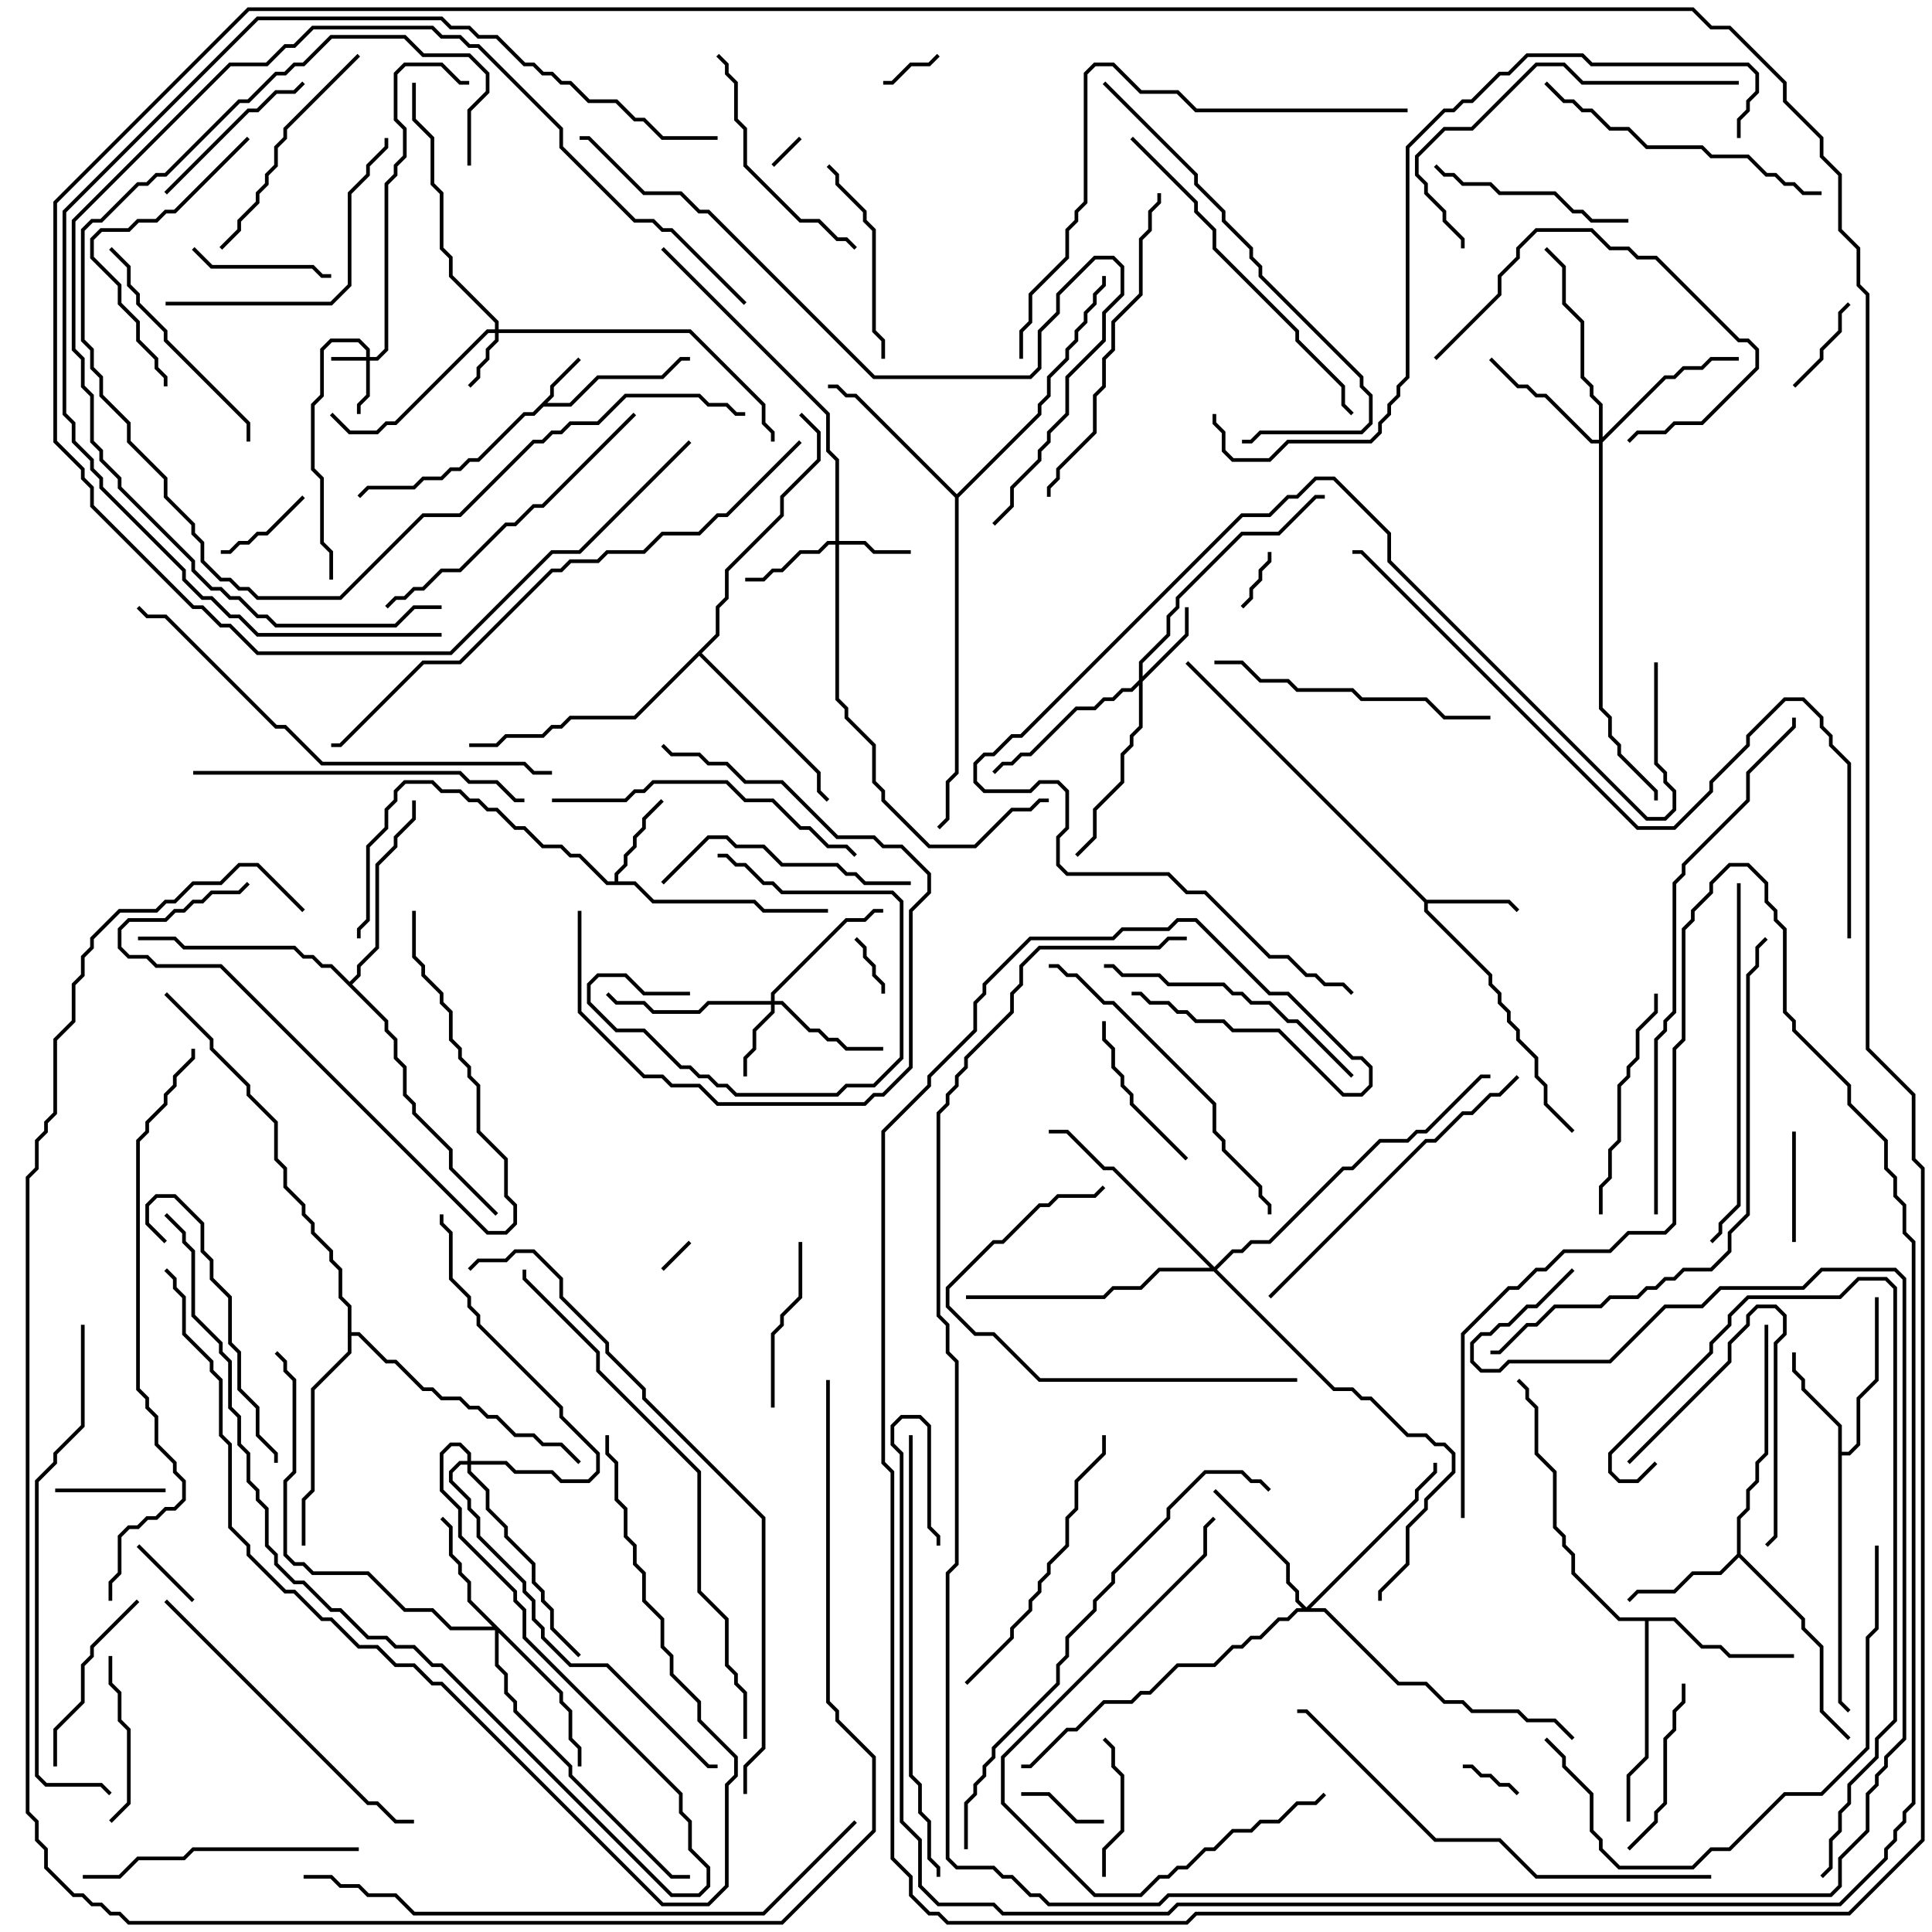 <svg version="1.1" width="105" height="105" xmlns="http://www.w3.org/2000/svg"><path d="M29.9,21.459L29.9,20.959L31.429,19.429L31.571,19.571L30.1,21.041L30.1,21.541L29.741,21.9L30.959,21.9L32.459,20.4L35.959,20.4L36.959,19.4L37.5,19.4L37.5,19.6L37.041,19.6L36.041,20.6L32.541,20.6L31.041,22.1L29.541,22.1L29.041,22.6L28.541,22.6L26.041,25.1L25.541,25.1L25.041,25.6L24.541,25.6L24.041,26.1L23.041,26.1L22.541,26.6L20.041,26.6L19.571,27.071L19.429,26.929L19.959,26.4L22.459,26.4L22.959,25.9L23.959,25.9L24.459,25.4L24.959,25.4L25.459,24.9L25.959,24.9L28.459,22.4L28.959,22.4z" stroke="none"/><path d="M77.541,48.9L82.041,48.9L82.571,49.429L82.429,49.571L81.959,49.1L77.6,49.1L77.6,49.459L81.1,52.959L81.1,53.459L81.6,53.959L81.6,54.459L82.1,54.959L82.1,55.459L82.6,55.959L82.6,56.459L83.6,57.459L83.6,58.459L84.1,58.959L84.1,59.959L85.571,61.429L85.429,61.571L83.9,60.041L83.9,59.041L83.4,58.541L83.4,57.541L82.4,56.541L82.4,56.041L81.9,55.541L81.9,55.041L81.4,54.541L81.4,54.041L80.9,53.541L80.9,53.041L77.4,49.541L77.4,49.041L64.429,36.071L64.571,35.929z" stroke="none"/><path d="M33.4,47.9L33.4,47.459L33.9,46.959L33.9,46.459L34.4,45.959L34.4,45.459L34.9,44.959L34.9,44.459L35.929,43.429L36.071,43.571L35.1,44.541L35.1,45.041L34.6,45.541L34.6,46.041L34.1,46.541L34.1,47.041L33.6,47.541L33.6,47.9L34.541,47.9L35.541,48.9L41.041,48.9L41.541,49.4L45,49.4L45,49.6L41.459,49.6L40.959,49.1L35.459,49.1L34.459,48.1L32.959,48.1L31.459,46.6L30.959,46.6L30.459,46.1L29.459,46.1L28.459,45.1L27.959,45.1L26.959,44.1L26.459,44.1L25.959,43.6L25.459,43.6L24.959,43.1L23.959,43.1L23.459,42.6L22.041,42.6L21.6,43.041L21.6,43.541L21.1,44.041L21.1,45.041L20.1,46.041L20.1,50.041L19.6,50.541L19.6,51L19.4,51L19.4,50.459L19.9,49.959L19.9,45.959L20.9,44.959L20.9,43.959L21.4,43.459L21.4,42.959L21.959,42.4L23.541,42.4L24.041,42.9L25.041,42.9L25.541,43.4L26.041,43.4L26.541,43.9L27.041,43.9L28.041,44.9L28.541,44.9L29.541,45.9L30.541,45.9L31.041,46.4L31.541,46.4L33.041,47.9z" stroke="none"/><path d="M99.9,77.541L97.9,75.541L97.9,75.041L97.4,74.541L97.4,73.5L97.6,73.5L97.6,74.459L98.1,74.959L98.1,75.459L100.1,77.459L100.1,78.9L100.459,78.9L100.9,78.459L100.9,75.959L101.9,74.959L101.9,70.5L102.1,70.5L102.1,75.041L101.1,76.041L101.1,78.541L100.541,79.1L100.1,79.1L100.1,92.459L100.571,92.929L100.429,93.071L99.9,92.541z" stroke="none"/><path d="M94.4,84.459L94.4,82.459L94.9,81.959L94.9,80.959L95.4,80.459L95.4,79.459L95.9,78.959L95.9,72L96.1,72L96.1,79.041L95.6,79.541L95.6,80.541L95.1,81.041L95.1,82.041L94.6,82.541L94.6,84.459L98.1,87.959L98.1,88.459L99.1,89.459L99.1,92.959L100.571,94.429L100.429,94.571L98.9,93.041L98.9,89.541L97.9,88.541L97.9,88.041L94.5,84.641L93.541,85.6L92.041,85.6L91.041,86.6L89.041,86.6L88.571,87.071L88.429,86.929L88.959,86.4L90.959,86.4L91.959,85.4L93.459,85.4z" stroke="none"/><path d="M91.041,87.9L92.541,89.4L93.541,89.4L94.041,89.9L97.5,89.9L97.5,90.1L93.959,90.1L93.459,89.6L92.459,89.6L90.959,88.1L89.6,88.1L89.6,95.541L88.6,96.541L88.6,99L88.4,99L88.4,96.459L89.4,95.459L89.4,88.1L87.959,88.1L85.4,85.541L85.4,84.541L84.9,84.041L84.9,83.541L84.4,83.041L84.4,80.041L83.4,79.041L83.4,76.541L82.9,76.041L82.9,75.541L82.429,75.071L82.571,74.929L83.1,75.459L83.1,75.959L83.6,76.459L83.6,78.959L84.6,79.959L84.6,82.959L85.1,83.459L85.1,83.959L85.6,84.459L85.6,85.459L88.041,87.9z" stroke="none"/><path d="M52,26.859L56.4,22.459L56.4,21.959L56.9,21.459L56.9,20.459L57.9,19.459L57.9,18.959L58.4,18.459L58.4,17.959L58.9,17.459L58.9,16.959L59.4,16.459L59.4,15.959L59.9,15.459L59.9,15L60.1,15L60.1,15.541L59.6,16.041L59.6,16.541L59.1,17.041L59.1,17.541L58.6,18.041L58.6,18.541L58.1,19.041L58.1,19.541L57.1,20.541L57.1,21.541L56.6,22.041L56.6,22.541L52.1,27.041L52.1,42.041L51.6,42.541L51.6,44.541L51.071,45.071L50.929,44.929L51.4,44.459L51.4,42.459L51.9,41.959L51.9,27.041L46.459,21.6L45.959,21.6L45.459,21.1L45,21.1L45,20.9L45.541,20.9L46.041,21.4L46.541,21.4z" stroke="none"/><path d="M19,53.359L19.4,52.959L19.4,52.459L20.4,51.459L20.4,46.959L21.4,45.959L21.4,45.459L22.4,44.459L22.4,43.5L22.6,43.5L22.6,44.541L21.6,45.541L21.6,46.041L20.6,47.041L20.6,51.541L19.6,52.541L19.6,53.041L19.141,53.5L21.1,55.459L21.1,55.959L21.6,56.459L21.6,57.459L22.1,57.959L22.1,59.459L22.6,59.959L22.6,60.459L24.6,62.459L24.6,63.459L27.071,65.929L26.929,66.071L24.4,63.541L24.4,62.541L22.4,60.541L22.4,60.041L21.9,59.541L21.9,58.041L21.4,57.541L21.4,56.541L20.9,56.041L20.9,55.541L17.959,52.6L17.459,52.6L16.959,52.1L16.459,52.1L15.959,51.6L9.959,51.6L9.459,51.1L7.5,51.1L7.5,50.9L9.541,50.9L10.041,51.4L16.041,51.4L16.541,51.9L17.041,51.9L17.541,52.4L18.041,52.4z" stroke="none"/><path d="M38.9,34.459L38.9,32.959L39.4,32.459L39.4,30.959L42.4,27.959L42.4,26.959L44.4,24.959L44.4,23.541L43.429,22.571L43.571,22.429L44.6,23.459L44.6,25.041L42.6,27.041L42.6,28.041L39.6,31.041L39.6,32.541L39.1,33.041L39.1,34.541L38.141,35.5L44.6,41.959L44.6,42.959L45.071,43.429L44.929,43.571L44.4,43.041L44.4,42.041L38,35.641L34.541,39.1L31.041,39.1L30.541,39.6L30.041,39.6L29.541,40.1L27.541,40.1L27.041,40.6L25.5,40.6L25.5,40.4L26.959,40.4L27.459,39.9L29.459,39.9L29.959,39.4L30.459,39.4L30.959,38.9L34.459,38.9z" stroke="none"/><path d="M18.9,71.041L18.4,70.541L18.4,69.041L17.9,68.541L17.9,68.041L16.9,67.041L16.9,66.541L16.4,66.041L16.4,65.541L15.4,64.541L15.4,63.541L14.9,63.041L14.9,61.041L13.4,59.541L13.4,59.041L11.4,57.041L11.4,56.541L8.929,54.071L9.071,53.929L11.6,56.459L11.6,56.959L13.6,58.959L13.6,59.459L15.1,60.959L15.1,62.959L15.6,63.459L15.6,64.459L16.6,65.459L16.6,65.959L17.1,66.459L17.1,66.959L18.1,67.959L18.1,68.459L18.6,68.959L18.6,70.459L19.1,70.959L19.1,72.4L19.541,72.4L21.041,73.9L21.541,73.9L23.041,75.4L23.541,75.4L24.041,75.9L25.041,75.9L25.541,76.4L26.041,76.4L26.541,76.9L27.041,76.9L28.041,77.9L29.041,77.9L29.541,78.4L30.541,78.4L31.571,79.429L31.429,79.571L30.459,78.6L29.459,78.6L28.959,78.1L27.959,78.1L26.959,77.1L26.459,77.1L25.959,76.6L25.459,76.6L24.959,76.1L23.959,76.1L23.459,75.6L22.959,75.6L21.459,74.1L20.959,74.1L19.459,72.6L19.1,72.6L19.1,73.541L17.1,75.541L17.1,81.041L16.6,81.541L16.6,84L16.4,84L16.4,81.459L16.9,80.959L16.9,75.459L18.9,73.459z" stroke="none"/><path d="M19.9,19.4L19.9,19.041L19.459,18.6L18.041,18.6L17.6,19.041L17.6,21.541L17.1,22.041L17.1,25.459L17.6,25.959L17.6,29.459L18.1,29.959L18.1,31.5L17.9,31.5L17.9,30.041L17.4,29.541L17.4,26.041L16.9,25.541L16.9,21.959L17.4,21.459L17.4,18.959L17.959,18.4L19.541,18.4L20.1,18.959L20.1,19.4L20.459,19.4L20.9,18.959L20.9,9.959L21.4,9.459L21.4,8.959L21.9,8.459L21.9,7.041L21.4,6.541L21.4,3.959L21.959,3.4L24.041,3.4L25.041,4.4L25.5,4.4L25.5,4.6L24.959,4.6L23.959,3.6L22.041,3.6L21.6,4.041L21.6,6.459L22.1,6.959L22.1,8.541L21.6,9.041L21.6,9.541L21.1,10.041L21.1,19.041L20.541,19.6L20.1,19.6L20.1,21.541L19.6,22.041L19.6,22.5L19.4,22.5L19.4,21.959L19.9,21.459L19.9,19.6L18,19.6L18,19.4z" stroke="none"/><path d="M26.9,17.9L26.9,17.541L24.4,15.041L24.4,14.041L23.9,13.541L23.9,10.541L23.4,10.041L23.4,7.541L22.4,6.541L22.4,4.5L22.6,4.5L22.6,6.459L23.6,7.459L23.6,9.959L24.1,10.459L24.1,13.459L24.6,13.959L24.6,14.959L27.1,17.459L27.1,17.9L37.541,17.9L41.6,21.959L41.6,22.959L42.1,23.459L42.1,24L41.9,24L41.9,23.541L41.4,23.041L41.4,22.041L37.459,18.1L27.1,18.1L27.1,18.541L26.6,19.041L26.6,19.541L26.1,20.041L26.1,20.541L25.571,21.071L25.429,20.929L25.9,20.459L25.9,19.959L26.4,19.459L26.4,18.959L26.9,18.459L26.9,18.1L26.541,18.1L21.541,23.1L21.041,23.1L20.541,23.6L18.959,23.6L17.929,22.571L18.071,22.429L19.041,23.4L20.459,23.4L20.959,22.9L21.459,22.9L26.459,17.9z" stroke="none"/><path d="M45.4,29.4L45.4,25.041L44.9,24.541L44.9,22.541L35.929,13.571L36.071,13.429L45.1,22.459L45.1,24.459L45.6,24.959L45.6,29.4L47.041,29.4L47.541,29.9L49.5,29.9L49.5,30.1L47.459,30.1L46.959,29.6L45.6,29.6L45.6,37.959L46.1,38.459L46.1,38.959L47.6,40.459L47.6,42.459L48.1,42.959L48.1,43.459L50.541,45.9L52.959,45.9L54.959,43.9L55.959,43.9L56.459,43.4L57,43.4L57,43.6L56.541,43.6L56.041,44.1L55.041,44.1L53.041,46.1L50.459,46.1L47.9,43.541L47.9,43.041L47.4,42.541L47.4,40.541L45.9,39.041L45.9,38.541L45.4,38.041L45.4,29.6L45.041,29.6L44.541,30.1L43.541,30.1L42.541,31.1L42.041,31.1L41.541,31.6L40.5,31.6L40.5,31.4L41.459,31.4L41.959,30.9L42.459,30.9L43.459,29.9L44.459,29.9L44.959,29.4z" stroke="none"/><path d="M41.9,54.4L41.9,53.959L45.959,49.9L46.959,49.9L47.459,49.4L48,49.4L48,49.6L47.541,49.6L47.041,50.1L46.041,50.1L42.1,54.041L42.1,54.4L42.541,54.4L44.041,55.9L44.541,55.9L45.041,56.4L45.541,56.4L46.041,56.9L48,56.9L48,57.1L45.959,57.1L45.459,56.6L44.959,56.6L44.459,56.1L43.959,56.1L42.459,54.6L42.1,54.6L42.1,55.041L41.1,56.041L41.1,57.041L40.6,57.541L40.6,58.5L40.4,58.5L40.4,57.459L40.9,56.959L40.9,55.959L41.9,54.959L41.9,54.6L38.541,54.6L38.041,55.1L35.459,55.1L34.959,54.6L33.459,54.6L32.929,54.071L33.071,53.929L33.541,54.4L35.041,54.4L35.541,54.9L37.959,54.9L38.459,54.4z" stroke="none"/><path d="M61.9,36.959L61.9,35.959L63.4,34.459L63.4,33.459L63.9,32.959L63.9,32.459L67.459,28.9L69.459,28.9L71.459,26.9L72,26.9L72,27.1L71.541,27.1L69.541,29.1L67.541,29.1L64.1,32.541L64.1,33.041L63.6,33.541L63.6,34.541L62.1,36.041L62.1,36.759L64.4,34.459L64.4,33L64.6,33L64.6,34.541L62.1,37.041L62.1,39.541L61.6,40.041L61.6,40.541L61.1,41.041L61.1,42.541L59.6,44.041L59.6,45.541L58.571,46.571L58.429,46.429L59.4,45.459L59.4,43.959L60.9,42.459L60.9,40.959L61.4,40.459L61.4,39.959L61.9,39.459L61.9,37.241L61.541,37.6L61.041,37.6L60.541,38.1L60.041,38.1L59.541,38.6L58.541,38.6L56.041,41.1L55.541,41.1L55.041,41.6L54.541,41.6L54.071,42.071L53.929,41.929L54.459,41.4L54.959,41.4L55.459,40.9L55.959,40.9L58.459,38.4L59.459,38.4L59.959,37.9L60.459,37.9L60.959,37.4L61.459,37.4z" stroke="none"/><path d="M30.6,91.959L30.6,92.459L31.1,92.959L31.1,94.459L31.6,94.959L31.6,96L31.4,96L31.4,95.041L30.9,94.541L30.9,93.041L30.4,92.541L30.4,92.041L27.1,88.741L27.1,90.459L27.6,90.959L27.6,91.959L28.1,92.459L28.1,92.959L31.1,95.959L31.1,96.459L36.541,101.9L37.5,101.9L37.5,102.1L36.459,102.1L30.9,96.541L30.9,96.041L27.9,93.041L27.9,92.541L27.4,92.041L27.4,91.041L26.9,90.541L26.9,88.6L24.459,88.6L23.459,87.6L21.959,87.6L19.959,85.6L16.959,85.6L16.459,85.1L15.959,85.1L15.4,84.541L15.4,80.459L15.9,79.959L15.9,75.041L15.4,74.541L15.4,74.041L14.929,73.571L15.071,73.429L15.6,73.959L15.6,74.459L16.1,74.959L16.1,80.041L15.6,80.541L15.6,84.459L16.041,84.9L16.541,84.9L17.041,85.4L20.041,85.4L22.041,87.4L23.541,87.4L24.541,88.4L26.759,88.4L25.4,87.041L25.4,86.041L24.9,85.541L24.9,85.041L24.4,84.541L24.4,83.041L23.929,82.571L24.071,82.429L24.6,82.959L24.6,84.459L25.1,84.959L25.1,85.459L25.6,85.959L25.6,86.959z" stroke="none"/><path d="M86.9,23.9L86.9,22.041L86.4,21.541L86.4,21.041L85.9,20.541L85.9,17.541L84.9,16.541L84.9,14.541L83.929,13.571L84.071,13.429L85.1,14.459L85.1,16.459L86.1,17.459L86.1,20.459L86.6,20.959L86.6,21.459L87.1,21.959L87.1,23.759L90.459,20.4L90.959,20.4L91.459,19.9L92.459,19.9L92.959,19.4L94.5,19.4L94.5,19.6L93.041,19.6L92.541,20.1L91.541,20.1L91.041,20.6L90.541,20.6L87.1,24.041L87.1,38.459L87.6,38.959L87.6,39.959L88.1,40.459L88.1,40.959L90.1,42.959L90.1,43.5L89.9,43.5L89.9,43.041L87.9,41.041L87.9,40.541L87.4,40.041L87.4,39.041L86.9,38.541L86.9,24.1L86.459,24.1L83.959,21.6L83.459,21.6L82.959,21.1L82.459,21.1L80.929,19.571L81.071,19.429L82.541,20.9L83.041,20.9L83.541,21.4L84.041,21.4L86.541,23.9z" stroke="none"/><path d="M71,87.359L76.9,81.459L76.9,80.959L77.9,79.959L77.9,79.5L78.1,79.5L78.1,80.041L77.1,81.041L77.1,81.541L71.241,87.4L72.041,87.4L76.041,91.4L77.541,91.4L78.541,92.4L79.541,92.4L80.041,92.9L82.541,92.9L83.041,93.4L84.541,93.4L85.571,94.429L85.429,94.571L84.459,93.6L82.959,93.6L82.459,93.1L79.959,93.1L79.459,92.6L78.459,92.6L77.459,91.6L75.959,91.6L71.959,87.6L70.541,87.6L70.041,88.1L69.541,88.1L68.541,89.1L68.041,89.1L67.541,89.6L67.041,89.6L66.041,90.6L64.041,90.6L62.541,92.1L62.041,92.1L61.541,92.6L60.041,92.6L58.541,94.1L58.041,94.1L56.041,96.1L55.5,96.1L55.5,95.9L55.959,95.9L57.959,93.9L58.459,93.9L59.959,92.4L61.459,92.4L61.959,91.9L62.459,91.9L63.959,90.4L65.959,90.4L66.959,89.4L67.459,89.4L67.959,88.9L68.459,88.9L69.459,87.9L69.959,87.9L70.459,87.4L70.759,87.4L70.4,87.041L70.4,86.541L69.9,86.041L69.9,85.041L65.929,81.071L66.071,80.929L70.1,84.959L70.1,85.959L70.6,86.459L70.6,86.959z" stroke="none"/><path d="M66,68.859L66.959,67.9L67.459,67.9L67.959,67.4L68.959,67.4L72.959,63.4L73.459,63.4L74.959,61.9L76.459,61.9L76.959,61.4L77.459,61.4L80.459,58.4L81,58.4L81,58.6L80.541,58.6L77.541,61.6L77.041,61.6L76.541,62.1L75.041,62.1L73.541,63.6L73.041,63.6L69.041,67.6L68.041,67.6L67.541,68.1L67.041,68.1L66.141,69L72.541,75.4L73.541,75.4L74.041,75.9L74.541,75.9L76.541,77.9L77.541,77.9L78.041,78.4L78.541,78.4L79.1,78.959L79.1,80.041L77.6,81.541L77.6,82.041L76.6,83.041L76.6,85.041L75.1,86.541L75.1,87L74.9,87L74.9,86.459L76.4,84.959L76.4,82.959L77.4,81.959L77.4,81.459L78.9,79.959L78.9,79.041L78.459,78.6L77.959,78.6L77.459,78.1L76.459,78.1L74.459,76.1L73.959,76.1L73.459,75.6L72.459,75.6L65.959,69.1L63.041,69.1L62.041,70.1L60.541,70.1L60.041,70.6L52.5,70.6L52.5,70.4L59.959,70.4L60.459,69.9L61.959,69.9L62.959,68.9L65.759,68.9L60.459,63.6L59.959,63.6L57.959,61.6L57,61.6L57,61.4L58.041,61.4L60.041,63.4L60.541,63.4z" stroke="none"/><path d="M25.4,79.4L25.4,79.041L24.959,78.6L24.541,78.6L24.1,79.041L24.1,80.959L25.1,81.959L25.1,83.459L28.1,86.459L28.1,86.959L28.6,87.459L28.6,88.959L37.1,97.459L37.1,98.459L37.6,98.959L37.6,100.459L38.6,101.459L38.6,102.541L38.041,103.1L36.459,103.1L23.959,90.6L23.459,90.6L22.459,89.6L21.459,89.6L20.959,89.1L19.959,89.1L18.459,87.6L17.959,87.6L16.459,86.1L15.959,86.1L14.9,85.041L14.9,84.541L14.4,84.041L14.4,82.041L13.9,81.541L13.9,81.041L13.4,80.541L13.4,79.041L12.9,78.541L12.9,77.041L12.4,76.541L12.4,74.041L11.9,73.541L11.9,73.041L10.4,71.541L10.4,68.041L9.9,67.541L9.9,67.041L8.929,66.071L9.071,65.929L10.1,66.959L10.1,67.459L10.6,67.959L10.6,71.459L12.1,72.959L12.1,73.459L12.6,73.959L12.6,76.459L13.1,76.959L13.1,78.459L13.6,78.959L13.6,80.459L14.1,80.959L14.1,81.459L14.6,81.959L14.6,83.959L15.1,84.459L15.1,84.959L16.041,85.9L16.541,85.9L18.041,87.4L18.541,87.4L20.041,88.9L21.041,88.9L21.541,89.4L22.541,89.4L23.541,90.4L24.041,90.4L36.541,102.9L37.959,102.9L38.4,102.459L38.4,101.541L37.4,100.541L37.4,99.041L36.9,98.541L36.9,97.541L28.4,89.041L28.4,87.541L27.9,87.041L27.9,86.541L24.9,83.541L24.9,82.041L23.9,81.041L23.9,78.959L24.459,78.4L25.041,78.4L25.6,78.959L25.6,79.4L27.541,79.4L28.041,79.9L30.041,79.9L30.541,80.4L31.959,80.4L32.4,79.959L32.4,79.041L30.4,77.041L30.4,76.541L25.9,72.041L25.9,71.541L25.4,71.041L25.4,70.541L24.4,69.541L24.4,67.041L23.9,66.541L23.9,66L24.1,66L24.1,66.459L24.6,66.959L24.6,69.459L25.6,70.459L25.6,70.959L26.1,71.459L26.1,71.959L30.6,76.459L30.6,76.959L32.6,78.959L32.6,80.041L32.041,80.6L30.459,80.6L29.959,80.1L27.959,80.1L27.459,79.6L25.6,79.6L25.6,79.959L26.6,80.959L26.6,81.959L27.6,82.959L27.6,83.459L29.1,84.959L29.1,85.959L29.6,86.459L29.6,86.959L30.1,87.459L30.1,88.459L31.571,89.929L31.429,90.071L29.9,88.541L29.9,87.541L29.4,87.041L29.4,86.541L28.9,86.041L28.9,85.041L27.4,83.541L27.4,83.041L26.4,82.041L26.4,81.041L25.4,80.041L25.4,79.6L25.041,79.6L24.6,80.041L24.6,80.459L25.6,81.459L25.6,81.959L26.1,82.459L26.1,83.459L28.6,85.959L28.6,86.459L29.1,86.959L29.1,87.959L29.6,88.459L29.6,88.959L31.041,90.4L33.041,90.4L38.541,95.9L39,95.9L39,96.1L38.459,96.1L32.959,90.6L30.959,90.6L29.4,89.041L29.4,88.541L28.9,88.041L28.9,87.041L28.4,86.541L28.4,86.041L25.9,83.541L25.9,82.541L25.4,82.041L25.4,81.541L24.4,80.541L24.4,79.959L24.959,79.4z" stroke="none"/><path d="M37.429,67.429L37.571,67.571L36.071,69.071L35.929,68.929z" stroke="none"/><path d="M42.071,9.071L41.929,8.929L43.429,7.429L43.571,7.571z" stroke="none"/><path d="M48.1,54L47.9,54L47.9,53.541L47.4,53.041L47.4,52.541L46.9,52.041L46.9,51.541L46.429,51.071L46.571,50.929L47.1,51.459L47.1,51.959L47.6,52.459L47.6,52.959L48.1,53.459z" stroke="none"/><path d="M50.929,2.929L51.071,3.071L50.541,3.6L49.541,3.6L48.541,4.6L48,4.6L48,4.4L48.459,4.4L49.459,3.4L50.459,3.4z" stroke="none"/><path d="M82.571,97.429L82.429,97.571L81.959,97.1L81.459,97.1L80.959,96.6L80.459,96.6L79.959,96.1L79.5,96.1L79.5,95.9L80.041,95.9L80.541,96.4L81.041,96.4L81.541,96.9L82.041,96.9z" stroke="none"/><path d="M68.9,30L69.1,30L69.1,30.541L68.6,31.041L68.6,31.541L68.1,32.041L68.1,32.541L67.571,33.071L67.429,32.929L67.9,32.459L67.9,31.959L68.4,31.459L68.4,30.959L68.9,30.459z" stroke="none"/><path d="M10.571,86.929L10.429,87.071L7.429,84.071L7.571,83.929z" stroke="none"/><path d="M60,98.9L60,99.1L58.459,99.1L56.959,97.6L55.5,97.6L55.5,97.4L57.041,97.4L58.541,98.9z" stroke="none"/><path d="M16.429,26.929L16.571,27.071L14.541,29.1L14.041,29.1L13.541,29.6L13.041,29.6L12.541,30.1L12,30.1L12,29.9L12.459,29.9L12.959,29.4L13.459,29.4L13.959,28.9L14.459,28.9z" stroke="none"/><path d="M97.571,21.071L97.429,20.929L98.9,19.459L98.9,18.959L99.9,17.959L99.9,16.959L100.429,16.429L100.571,16.571L100.1,17.041L100.1,18.041L99.1,19.041L99.1,19.541z" stroke="none"/><path d="M3,81.1L3,80.9L9,80.9L9,81.1z" stroke="none"/><path d="M97.4,61.5L97.6,61.5L97.6,67.5L97.4,67.5z" stroke="none"/><path d="M60.1,102L59.9,102L59.9,100.459L60.9,99.459L60.9,96.541L60.4,96.041L60.4,95.041L59.929,94.571L60.071,94.429L60.6,94.959L60.6,95.959L61.1,96.459L61.1,99.541L60.1,100.541z" stroke="none"/><path d="M37.5,53.9L37.5,54.1L34.959,54.1L33.959,53.1L32.541,53.1L32.1,53.541L32.1,54.459L33.541,55.9L35.041,55.9L37.041,57.9L37.541,57.9L38.041,58.4L38.541,58.4L39.041,58.9L39.541,58.9L40.041,59.4L45.459,59.4L45.959,58.9L47.459,58.9L48.9,57.459L48.9,49.041L48.459,48.6L42.459,48.6L41.959,48.1L41.459,48.1L40.459,47.1L39.959,47.1L39.459,46.6L39,46.6L39,46.4L39.541,46.4L40.041,46.9L40.541,46.9L41.541,47.9L42.041,47.9L42.541,48.4L48.541,48.4L49.1,48.959L49.1,57.541L47.541,59.1L46.041,59.1L45.541,59.6L39.959,59.6L39.459,59.1L38.959,59.1L38.459,58.6L37.959,58.6L37.459,58.1L36.959,58.1L34.959,56.1L33.459,56.1L31.9,54.541L31.9,53.459L32.459,52.9L34.041,52.9L35.041,53.9z" stroke="none"/><path d="M10.429,13.571L10.571,13.429L11.541,14.4L17.041,14.4L17.541,14.9L18,14.9L18,15.1L17.459,15.1L16.959,14.6L11.459,14.6z" stroke="none"/><path d="M64.571,62.929L64.429,63.071L61.4,60.041L61.4,59.541L60.9,59.041L60.9,58.541L60.4,58.041L60.4,57.041L59.9,56.541L59.9,55.5L60.1,55.5L60.1,56.459L60.6,56.959L60.6,57.959L61.1,58.459L61.1,58.959L61.6,59.459L61.6,59.959z" stroke="none"/><path d="M88.571,79.571L88.429,79.429L93.9,73.959L93.9,72.959L94.9,71.959L94.9,71.459L95.459,70.9L96.541,70.9L97.1,71.459L97.1,72.541L96.6,73.041L96.6,83.541L96.071,84.071L95.929,83.929L96.4,83.459L96.4,72.959L96.9,72.459L96.9,71.541L96.459,71.1L95.541,71.1L95.1,71.541L95.1,72.041L94.1,73.041L94.1,74.041z" stroke="none"/><path d="M5.9,90L6.1,90L6.1,91.459L6.6,91.959L6.6,93.459L7.1,93.959L7.1,98.041L6.071,99.071L5.929,98.929L6.9,97.959L6.9,94.041L6.4,93.541L6.4,92.041L5.9,91.541z" stroke="none"/><path d="M22.4,49.5L22.6,49.5L22.6,51.959L23.1,52.459L23.1,52.959L24.1,53.959L24.1,54.459L24.6,54.959L24.6,56.459L25.1,56.959L25.1,57.459L25.6,57.959L25.6,58.459L26.1,58.959L26.1,61.459L27.6,62.959L27.6,64.959L28.1,65.459L28.1,66.541L27.541,67.1L26.459,67.1L11.959,52.6L8.459,52.6L7.959,52.1L6.959,52.1L6.4,51.541L6.4,50.459L6.959,49.9L8.959,49.9L9.459,49.4L9.959,49.4L10.459,48.9L10.959,48.9L11.459,48.4L12.959,48.4L13.429,47.929L13.571,48.071L13.041,48.6L11.541,48.6L11.041,49.1L10.541,49.1L10.041,49.6L9.541,49.6L9.041,50.1L7.041,50.1L6.6,50.541L6.6,51.459L7.041,51.9L8.041,51.9L8.541,52.4L12.041,52.4L26.541,66.9L27.459,66.9L27.9,66.459L27.9,65.541L27.4,65.041L27.4,63.041L25.9,61.541L25.9,59.041L25.4,58.541L25.4,58.041L24.9,57.541L24.9,57.041L24.4,56.541L24.4,55.041L23.9,54.541L23.9,54.041L22.9,53.041L22.9,52.541L22.4,52.041z" stroke="none"/><path d="M43.4,67.5L43.6,67.5L43.6,70.541L42.6,71.541L42.6,72.041L42.1,72.541L42.1,76.5L41.9,76.5L41.9,72.459L42.4,71.959L42.4,71.459L43.4,70.459z" stroke="none"/><path d="M91.4,91.5L91.6,91.5L91.6,92.541L91.1,93.041L91.1,94.041L90.6,94.541L90.6,98.041L90.1,98.541L90.1,99.041L88.571,100.571L88.429,100.429L89.9,98.959L89.9,98.459L90.4,97.959L90.4,94.459L90.9,93.959L90.9,92.959L91.4,92.459z" stroke="none"/><path d="M9.071,10.571L8.929,10.429L13.459,5.9L13.959,5.9L14.959,4.9L15.959,4.9L16.429,4.429L16.571,4.571L16.041,5.1L15.041,5.1L14.041,6.1L13.541,6.1z" stroke="none"/><path d="M31.4,49.5L31.6,49.5L31.6,54.959L35.041,58.4L36.041,58.4L36.541,58.9L38.041,58.9L39.041,59.9L46.959,59.9L47.459,59.4L47.959,59.4L49.4,57.959L49.4,49.459L50.4,48.459L50.4,47.541L48.959,46.1L47.959,46.1L47.459,45.6L45.459,45.6L42.459,42.6L40.459,42.6L39.459,41.6L38.459,41.6L37.959,41.1L36.459,41.1L35.929,40.571L36.071,40.429L36.541,40.9L38.041,40.9L38.541,41.4L39.541,41.4L40.541,42.4L42.541,42.4L45.541,45.4L47.541,45.4L48.041,45.9L49.041,45.9L50.6,47.459L50.6,48.541L49.6,49.541L49.6,58.041L48.041,59.6L47.541,59.6L47.041,60.1L38.959,60.1L37.959,59.1L36.459,59.1L35.959,58.6L34.959,58.6L31.4,55.041z" stroke="none"/><path d="M3.1,96L2.9,96L2.9,93.959L4.4,92.459L4.4,90.459L4.9,89.959L4.9,89.459L7.429,86.929L7.571,87.071L5.1,89.541L5.1,90.041L4.6,90.541L4.6,92.541L3.1,94.041z" stroke="none"/><path d="M88.5,11.9L88.5,12.1L86.459,12.1L85.959,11.6L85.459,11.6L84.459,10.6L81.459,10.6L80.959,10.1L79.459,10.1L78.959,9.6L78.459,9.6L77.929,9.071L78.071,8.929L78.541,9.4L79.041,9.4L79.541,9.9L81.041,9.9L81.541,10.4L84.541,10.4L85.541,11.4L86.041,11.4L86.541,11.9z" stroke="none"/><path d="M44.929,9.071L45.071,8.929L45.6,9.459L45.6,9.959L47.1,11.459L47.1,11.959L47.6,12.459L47.6,17.959L48.1,18.459L48.1,19.5L47.9,19.5L47.9,18.541L47.4,18.041L47.4,12.541L46.9,12.041L46.9,11.541L45.4,10.041L45.4,9.541z" stroke="none"/><path d="M78.071,19.571L77.929,19.429L81.4,15.959L81.4,14.959L82.4,13.959L82.4,13.459L83.459,12.4L86.541,12.4L87.541,13.4L88.541,13.4L89.041,13.9L90.041,13.9L94.541,18.4L95.041,18.4L95.6,18.959L95.6,20.041L92.541,23.1L91.041,23.1L90.541,23.6L89.041,23.6L88.571,24.071L88.429,23.929L88.959,23.4L90.459,23.4L90.959,22.9L92.459,22.9L95.4,19.959L95.4,19.041L94.959,18.6L94.459,18.6L89.959,14.1L88.959,14.1L88.459,13.6L87.459,13.6L86.459,12.6L83.541,12.6L82.6,13.541L82.6,14.041L81.6,15.041L81.6,16.041z" stroke="none"/><path d="M87.1,66L86.9,66L86.9,64.459L87.4,63.959L87.4,62.459L87.9,61.959L87.9,58.959L88.4,58.459L88.4,57.959L88.9,57.459L88.9,55.959L89.9,54.959L89.9,54L90.1,54L90.1,55.041L89.1,56.041L89.1,57.541L88.6,58.041L88.6,58.541L88.1,59.041L88.1,62.041L87.6,62.541L87.6,64.041L87.1,64.541z" stroke="none"/><path d="M5.929,13.571L6.071,13.429L7.1,14.459L7.1,15.459L7.6,15.959L7.6,16.459L9.1,17.959L9.1,18.459L13.6,22.959L13.6,24L13.4,24L13.4,23.041L8.9,18.541L8.9,18.041L7.4,16.541L7.4,16.041L6.9,15.541L6.9,14.541z" stroke="none"/><path d="M19.429,2.929L19.571,3.071L15.6,7.041L15.6,7.541L15.1,8.041L15.1,9.041L14.6,9.541L14.6,10.041L14.1,10.541L14.1,11.041L13.1,12.041L13.1,12.541L12.071,13.571L11.929,13.429L12.9,12.459L12.9,11.959L13.9,10.959L13.9,10.459L14.4,9.959L14.4,9.459L14.9,8.959L14.9,7.959L15.4,7.459L15.4,6.959z" stroke="none"/><path d="M38.929,3.071L39.071,2.929L39.6,3.459L39.6,3.959L40.1,4.459L40.1,6.459L40.6,6.959L40.6,8.959L43.541,11.9L44.541,11.9L45.541,12.9L46.041,12.9L46.571,13.429L46.429,13.571L45.959,13.1L45.459,13.1L44.459,12.1L43.459,12.1L40.4,9.041L40.4,7.041L39.9,6.541L39.9,4.541L39.4,4.041L39.4,3.541z" stroke="none"/><path d="M9.071,67.429L8.929,67.571L7.9,66.541L7.9,65.459L8.459,64.9L9.541,64.9L11.1,66.459L11.1,67.959L11.6,68.459L11.6,69.459L12.6,70.459L12.6,72.959L13.1,73.459L13.1,75.459L14.1,76.459L14.1,77.959L15.1,78.959L15.1,79.5L14.9,79.5L14.9,79.041L13.9,78.041L13.9,76.541L12.9,75.541L12.9,73.541L12.4,73.041L12.4,70.541L11.4,69.541L11.4,68.541L10.9,68.041L10.9,66.541L9.459,65.1L8.541,65.1L8.1,65.541L8.1,66.459z" stroke="none"/><path d="M49.5,47.9L49.5,48.1L46.959,48.1L46.459,47.6L45.959,47.6L45.459,47.1L42.459,47.1L41.459,46.1L39.959,46.1L39.459,45.6L38.541,45.6L36.071,48.071L35.929,47.929L38.459,45.4L39.541,45.4L40.041,45.9L41.541,45.9L42.541,46.9L45.541,46.9L46.041,47.4L46.541,47.4L47.041,47.9z" stroke="none"/><path d="M9.1,21L8.9,21L8.9,20.541L8.4,20.041L8.4,19.541L7.4,18.541L7.4,17.541L6.4,16.541L6.4,15.541L4.9,14.041L4.9,12.959L5.459,12.4L6.959,12.4L7.459,11.9L8.459,11.9L8.959,11.4L9.459,11.4L13.429,7.429L13.571,7.571L9.541,11.6L9.041,11.6L8.541,12.1L7.541,12.1L7.041,12.6L5.541,12.6L5.1,13.041L5.1,13.959L6.6,15.459L6.6,16.459L7.6,17.459L7.6,18.459L8.6,19.459L8.6,19.959L9.1,20.459z" stroke="none"/><path d="M73.571,58.429L73.429,58.571L70.459,55.6L69.959,55.6L68.959,54.6L67.959,54.6L67.459,54.1L66.959,54.1L66.459,53.6L63.459,53.6L62.959,53.1L60.959,53.1L60.459,52.6L60,52.6L60,52.4L60.541,52.4L61.041,52.9L63.041,52.9L63.541,53.4L66.541,53.4L67.041,53.9L67.541,53.9L68.041,54.4L69.041,54.4L70.041,55.4L70.541,55.4z" stroke="none"/><path d="M70.5,74.9L70.5,75.1L56.459,75.1L53.959,72.6L52.959,72.6L51.4,71.041L51.4,69.959L53.959,67.4L54.459,67.4L56.459,65.4L56.959,65.4L57.459,64.9L59.459,64.9L59.929,64.429L60.071,64.571L59.541,65.1L57.541,65.1L57.041,65.6L56.541,65.6L54.541,67.6L54.041,67.6L51.6,70.041L51.6,70.959L53.041,72.4L54.041,72.4L56.541,74.9z" stroke="none"/><path d="M9,16.6L9,16.4L17.959,16.4L18.9,15.459L18.9,10.459L19.9,9.459L19.9,8.959L20.9,7.959L20.9,7.5L21.1,7.5L21.1,8.041L20.1,9.041L20.1,9.541L19.1,10.541L19.1,15.541L18.041,16.6z" stroke="none"/><path d="M4.5,102.1L4.5,101.9L6.459,101.9L7.459,100.9L9.959,100.9L10.459,100.4L19.5,100.4L19.5,100.6L10.541,100.6L10.041,101.1L7.541,101.1L6.541,102.1z" stroke="none"/><path d="M81,38.9L81,39.1L78.459,39.1L77.459,38.1L73.959,38.1L73.459,37.6L70.459,37.6L69.959,37.1L68.459,37.1L67.459,36.1L66,36.1L66,35.9L67.541,35.9L68.541,36.9L70.041,36.9L70.541,37.4L73.541,37.4L74.041,37.9L77.541,37.9L78.541,38.9z" stroke="none"/><path d="M52.571,91.571L52.429,91.429L54.9,88.959L54.9,88.459L55.9,87.459L55.9,86.959L56.4,86.459L56.4,85.959L56.9,85.459L56.9,84.959L57.9,83.959L57.9,82.459L58.4,81.959L58.4,80.459L59.9,78.959L59.9,78L60.1,78L60.1,79.041L58.6,80.541L58.6,82.041L58.1,82.541L58.1,84.041L57.1,85.041L57.1,85.541L56.6,86.041L56.6,86.541L56.1,87.041L56.1,87.541L55.1,88.541L55.1,89.041z" stroke="none"/><path d="M99,10.4L99,10.6L97.959,10.6L97.459,10.1L96.959,10.1L96.459,9.6L95.959,9.6L94.959,8.6L92.959,8.6L92.459,8.1L89.459,8.1L88.459,7.1L87.459,7.1L86.459,6.1L85.959,6.1L85.459,5.6L84.959,5.6L83.929,4.571L84.071,4.429L85.041,5.4L85.541,5.4L86.041,5.9L86.541,5.9L87.541,6.9L88.541,6.9L89.541,7.9L92.541,7.9L93.041,8.4L95.041,8.4L96.041,9.4L96.541,9.4L97.041,9.9L97.541,9.9L98.041,10.4z" stroke="none"/><path d="M71.929,97.429L72.071,97.571L71.541,98.1L70.541,98.1L69.541,99.1L68.541,99.1L68.041,99.6L67.041,99.6L66.041,100.6L65.541,100.6L64.541,101.6L64.041,101.6L63.541,102.1L63.041,102.1L62.041,103.1L59.459,103.1L54.4,98.041L54.4,95.459L65.4,84.459L65.4,82.959L65.929,82.429L66.071,82.571L65.6,83.041L65.6,84.541L54.6,95.541L54.6,97.959L59.541,102.9L61.959,102.9L62.959,101.9L63.459,101.9L63.959,101.4L64.459,101.4L65.459,100.4L65.959,100.4L66.959,99.4L67.959,99.4L68.459,98.9L69.459,98.9L70.459,97.9L71.459,97.9z" stroke="none"/><path d="M30,43.6L30,43.4L33.959,43.4L34.459,42.9L34.959,42.9L35.459,42.4L39.541,42.4L40.541,43.4L42.041,43.4L43.541,44.9L44.041,44.9L45.041,45.9L46.041,45.9L46.571,46.429L46.429,46.571L45.959,46.1L44.959,46.1L43.959,45.1L43.459,45.1L41.959,43.6L40.459,43.6L39.459,42.6L35.541,42.6L35.041,43.1L34.541,43.1L34.041,43.6z" stroke="none"/><path d="M34.429,22.429L34.571,22.571L29.541,27.6L29.041,27.6L28.041,28.6L27.541,28.6L25.041,31.1L24.041,31.1L23.041,32.1L22.541,32.1L22.041,32.6L21.541,32.6L21.071,33.071L20.929,32.929L21.459,32.4L21.959,32.4L22.459,31.9L22.959,31.9L23.959,30.9L24.959,30.9L27.459,28.4L27.959,28.4L28.959,27.4L29.459,27.4z" stroke="none"/><path d="M94.5,4.4L94.5,4.6L85.959,4.6L84.959,3.6L83.541,3.6L80.041,7.1L78.541,7.1L77.1,8.541L77.1,9.459L77.6,9.959L77.6,10.459L78.6,11.459L78.6,11.959L79.6,12.959L79.6,13.5L79.4,13.5L79.4,13.041L78.4,12.041L78.4,11.541L77.4,10.541L77.4,10.041L76.9,9.541L76.9,8.459L78.459,6.9L79.959,6.9L83.459,3.4L85.041,3.4L86.041,4.4z" stroke="none"/><path d="M62.9,10.5L63.1,10.5L63.1,11.041L62.6,11.541L62.6,12.541L62.1,13.041L62.1,16.041L60.6,17.541L60.6,19.041L60.1,19.541L60.1,21.041L59.6,21.541L59.6,23.541L57.6,25.541L57.6,26.041L57.1,26.541L57.1,27L56.9,27L56.9,26.459L57.4,25.959L57.4,25.459L59.4,23.459L59.4,21.459L59.9,20.959L59.9,19.459L60.4,18.959L60.4,17.459L61.9,15.959L61.9,12.959L62.4,12.459L62.4,11.459L62.9,10.959z" stroke="none"/><path d="M69.071,70.571L68.929,70.429L77.459,61.9L77.959,61.9L79.459,60.4L79.959,60.4L80.959,59.4L81.459,59.4L82.429,58.429L82.571,58.571L81.541,59.6L81.041,59.6L80.041,60.6L79.541,60.6L78.041,62.1L77.541,62.1z" stroke="none"/><path d="M8.929,87.071L9.071,86.929L20.041,97.9L20.541,97.9L21.541,98.9L22.5,98.9L22.5,99.1L21.459,99.1L20.459,98.1L19.959,98.1z" stroke="none"/><path d="M57,52.6L57,52.4L57.541,52.4L58.041,52.9L58.541,52.9L60.041,54.4L60.541,54.4L66.1,59.959L66.1,61.459L66.6,61.959L66.6,62.459L68.6,64.459L68.6,64.959L69.1,65.459L69.1,66L68.9,66L68.9,65.541L68.4,65.041L68.4,64.541L66.4,62.541L66.4,62.041L65.9,61.541L65.9,60.041L60.459,54.6L59.959,54.6L58.459,53.1L57.959,53.1L57.459,52.6z" stroke="none"/><path d="M10.5,42.1L10.5,41.9L25.041,41.9L25.541,42.4L27.041,42.4L28.041,43.4L28.5,43.4L28.5,43.6L27.959,43.6L26.959,42.6L25.459,42.6L24.959,42.1z" stroke="none"/><path d="M61.429,7.571L61.571,7.429L65.1,10.959L65.1,11.459L66.1,12.459L66.1,13.459L70.6,17.959L70.6,18.459L73.1,20.959L73.1,21.959L73.571,22.429L73.429,22.571L72.9,22.041L72.9,21.041L70.4,18.541L70.4,18.041L65.9,13.541L65.9,12.541L64.9,11.541L64.9,11.041z" stroke="none"/><path d="M94.4,48L94.6,48L94.6,65.541L93.6,66.541L93.6,67.041L93.071,67.571L92.929,67.429L93.4,66.959L93.4,66.459L94.4,65.459z" stroke="none"/><path d="M25.6,9L25.4,9L25.4,5.959L26.4,4.959L26.4,4.041L25.459,3.1L22.959,3.1L21.959,2.1L18.041,2.1L16.541,3.6L16.041,3.6L15.541,4.1L15.041,4.1L13.541,5.6L13.041,5.6L9.041,9.6L8.541,9.6L8.041,10.1L7.541,10.1L5.541,12.1L5.041,12.1L4.6,12.541L4.6,18.459L5.1,18.959L5.1,19.959L5.6,20.459L5.6,21.459L7.1,22.959L7.1,23.959L9.1,25.959L9.1,26.959L10.6,28.459L10.6,28.959L11.1,29.459L11.1,30.459L12.041,31.4L12.541,31.4L13.041,31.9L13.541,31.9L14.041,32.4L18.459,32.4L22.959,27.9L24.959,27.9L28.959,23.9L29.459,23.9L29.959,23.4L30.459,23.4L30.959,22.9L32.459,22.9L33.959,21.4L38.041,21.4L38.541,21.9L39.541,21.9L40.041,22.4L40.5,22.4L40.5,22.6L39.959,22.6L39.459,22.1L38.459,22.1L37.959,21.6L34.041,21.6L32.541,23.1L31.041,23.1L30.541,23.6L30.041,23.6L29.541,24.1L29.041,24.1L25.041,28.1L23.041,28.1L18.541,32.6L13.959,32.6L13.459,32.1L12.959,32.1L12.459,31.6L11.959,31.6L10.9,30.541L10.9,29.541L10.4,29.041L10.4,28.541L8.9,27.041L8.9,26.041L6.9,24.041L6.9,23.041L5.4,21.541L5.4,20.541L4.9,20.041L4.9,19.041L4.4,18.541L4.4,12.459L4.959,11.9L5.459,11.9L7.459,9.9L7.959,9.9L8.459,9.4L8.959,9.4L12.959,5.4L13.459,5.4L14.959,3.9L15.459,3.9L15.959,3.4L16.459,3.4L17.959,1.9L22.041,1.9L23.041,2.9L25.541,2.9L26.6,3.959L26.6,5.041L25.6,6.041z" stroke="none"/><path d="M83.929,94.571L84.071,94.429L85.1,95.459L85.1,95.959L86.6,97.459L86.6,99.459L87.1,99.959L87.1,100.459L88.041,101.4L91.959,101.4L92.959,100.4L93.959,100.4L96.959,97.4L98.959,97.4L101.4,94.959L101.4,88.959L101.9,88.459L101.9,84L102.1,84L102.1,88.541L101.6,89.041L101.6,95.041L99.041,97.6L97.041,97.6L94.041,100.6L93.041,100.6L92.041,101.6L87.959,101.6L86.9,100.541L86.9,100.041L86.4,99.541L86.4,97.541L84.9,96.041L84.9,95.541z" stroke="none"/><path d="M59.929,4.571L60.071,4.429L65.1,9.459L65.1,9.959L66.6,11.459L66.6,11.959L68.1,13.459L68.1,13.959L68.6,14.459L68.6,14.959L74.1,20.459L74.1,20.959L74.6,21.459L74.6,23.041L74.041,23.6L68.541,23.6L68.041,24.1L67.5,24.1L67.5,23.9L67.959,23.9L68.459,23.4L73.959,23.4L74.4,22.959L74.4,21.541L73.9,21.041L73.9,20.541L68.4,15.041L68.4,14.541L67.9,14.041L67.9,13.541L66.4,12.041L66.4,11.541L64.9,10.041L64.9,9.541z" stroke="none"/><path d="M24,32.9L24,33.1L22.541,33.1L21.541,34.1L14.959,34.1L14.459,33.6L13.959,33.6L12.959,32.6L12.459,32.6L11.959,32.1L11.459,32.1L10.4,31.041L10.4,30.541L6.4,26.541L6.4,26.041L5.4,25.041L5.4,24.541L4.9,24.041L4.9,21.541L4.4,21.041L4.4,19.541L3.9,19.041L3.9,11.959L12.459,3.4L14.459,3.4L15.459,2.4L15.959,2.4L16.959,1.4L23.541,1.4L24.041,1.9L25.041,1.9L25.541,2.4L26.041,2.4L30.6,6.959L30.6,7.959L34.541,11.9L35.541,11.9L36.041,12.4L36.541,12.4L40.571,16.429L40.429,16.571L36.459,12.6L35.959,12.6L35.459,12.1L34.459,12.1L30.4,8.041L30.4,7.041L25.959,2.6L25.459,2.6L24.959,2.1L23.959,2.1L23.459,1.6L17.041,1.6L16.041,2.6L15.541,2.6L14.541,3.6L12.541,3.6L4.1,12.041L4.1,18.959L4.6,19.459L4.6,20.959L5.1,21.459L5.1,23.959L5.6,24.459L5.6,24.959L6.6,25.959L6.6,26.459L10.6,30.459L10.6,30.959L11.541,31.9L12.041,31.9L12.541,32.4L13.041,32.4L14.041,33.4L14.541,33.4L15.041,33.9L21.459,33.9L22.459,32.9z" stroke="none"/><path d="M49.4,78L49.6,78L49.6,96.459L50.1,96.959L50.1,98.459L50.6,98.959L50.6,100.959L51.1,101.459L51.1,102L50.9,102L50.9,101.541L50.4,101.041L50.4,99.041L49.9,98.541L49.9,97.041L49.4,96.541z" stroke="none"/><path d="M89.929,79.429L90.071,79.571L89.041,80.6L87.959,80.6L87.4,80.041L87.4,78.959L92.9,73.459L92.9,72.959L93.9,71.959L93.9,71.459L94.959,70.4L99.959,70.4L100.959,69.4L102.541,69.4L103.1,69.959L103.1,93.541L102.1,94.541L102.1,95.541L100.6,97.041L100.6,98.041L100.1,98.541L100.1,99.541L99.6,100.041L99.6,101.541L99.071,102.071L98.929,101.929L99.4,101.459L99.4,99.959L99.9,99.459L99.9,98.459L100.4,97.959L100.4,96.959L101.9,95.459L101.9,94.459L102.9,93.459L102.9,70.041L102.459,69.6L101.041,69.6L100.041,70.6L95.041,70.6L94.1,71.541L94.1,72.041L93.1,73.041L93.1,73.541L87.6,79.041L87.6,79.959L88.041,80.4L88.959,80.4z" stroke="none"/><path d="M30,41.9L30,42.1L28.959,42.1L28.459,41.6L17.459,41.6L15.459,39.6L14.959,39.6L8.959,33.6L7.959,33.6L7.429,33.071L7.571,32.929L8.041,33.4L9.041,33.4L15.041,39.4L15.541,39.4L17.541,41.4L28.541,41.4L29.041,41.9z" stroke="none"/><path d="M93,101.9L93,102.1L83.459,102.1L81.459,100.1L77.959,100.1L70.959,93.1L70.5,93.1L70.5,92.9L71.041,92.9L78.041,99.9L81.541,99.9L83.541,101.9z" stroke="none"/><path d="M89.9,36L90.1,36L90.1,41.459L90.6,41.959L90.6,42.459L91.1,42.959L91.1,44.041L90.541,44.6L89.459,44.6L75.4,30.541L75.4,29.041L72.459,26.1L71.541,26.1L70.541,27.1L70.041,27.1L69.041,28.1L67.541,28.1L55.541,40.1L55.041,40.1L54.041,41.1L53.541,41.1L53.1,41.541L53.1,42.459L53.541,42.9L55.959,42.9L56.459,42.4L57.541,42.4L58.1,42.959L58.1,45.041L57.6,45.541L57.6,46.959L58.041,47.4L63.541,47.4L64.541,48.4L65.541,48.4L69.041,51.9L70.041,51.9L71.041,52.9L71.541,52.9L72.041,53.4L73.041,53.4L73.571,53.929L73.429,54.071L72.959,53.6L71.959,53.6L71.459,53.1L70.959,53.1L69.959,52.1L68.959,52.1L65.459,48.6L64.459,48.6L63.459,47.6L57.959,47.6L57.4,47.041L57.4,45.459L57.9,44.959L57.9,43.041L57.459,42.6L56.541,42.6L56.041,43.1L53.459,43.1L52.9,42.541L52.9,41.459L53.459,40.9L53.959,40.9L54.959,39.9L55.459,39.9L67.459,27.9L68.959,27.9L69.959,26.9L70.459,26.9L71.459,25.9L72.541,25.9L75.6,28.959L75.6,30.459L89.541,44.4L90.459,44.4L90.9,43.959L90.9,43.041L90.4,42.541L90.4,42.041L89.9,41.541z" stroke="none"/><path d="M76.5,5.9L76.5,6.1L64.959,6.1L63.959,5.1L61.959,5.1L60.459,3.6L59.541,3.6L59.1,4.041L59.1,11.041L58.6,11.541L58.6,12.041L58.1,12.541L58.1,14.041L56.1,16.041L56.1,17.541L55.6,18.041L55.6,19.5L55.4,19.5L55.4,17.959L55.9,17.459L55.9,15.959L57.9,13.959L57.9,12.459L58.4,11.959L58.4,11.459L58.9,10.959L58.9,3.959L59.459,3.4L60.541,3.4L62.041,4.9L64.041,4.9L65.041,5.9z" stroke="none"/><path d="M52.6,100.5L52.4,100.5L52.4,97.959L52.9,97.459L52.9,96.959L53.4,96.459L53.4,95.959L53.9,95.459L53.9,94.959L57.4,91.459L57.4,90.459L57.9,89.959L57.9,88.959L59.4,87.459L59.4,86.959L60.4,85.959L60.4,85.459L63.4,82.459L63.4,81.959L65.459,79.9L67.541,79.9L68.041,80.4L68.541,80.4L69.071,80.929L68.929,81.071L68.459,80.6L67.959,80.6L67.459,80.1L65.541,80.1L63.6,82.041L63.6,82.541L60.6,85.541L60.6,86.041L59.6,87.041L59.6,87.541L58.1,89.041L58.1,90.041L57.6,90.541L57.6,91.541L54.1,95.041L54.1,95.541L53.6,96.041L53.6,96.541L53.1,97.041L53.1,97.541L52.6,98.041z" stroke="none"/><path d="M4.4,72L4.6,72L4.6,77.541L3.1,79.041L3.1,79.541L2.1,80.541L2.1,96.459L2.541,96.9L5.541,96.9L6.071,97.429L5.929,97.571L5.459,97.1L2.459,97.1L1.9,96.541L1.9,80.459L2.9,79.459L2.9,78.959L4.4,77.459z" stroke="none"/><path d="M32.9,78L33.1,78L33.1,78.959L33.6,79.459L33.6,81.459L34.1,81.959L34.1,83.459L34.6,83.959L34.6,84.959L35.1,85.459L35.1,86.959L36.1,87.959L36.1,89.459L36.6,89.959L36.6,90.959L38.1,92.459L38.1,93.459L40.1,95.459L40.1,96.541L39.6,97.041L39.6,102.541L38.541,103.6L35.959,103.6L23.959,91.6L23.459,91.6L22.459,90.6L21.459,90.6L20.459,89.6L19.459,89.6L17.959,88.1L17.459,88.1L15.959,86.6L15.459,86.6L13.4,84.541L13.4,84.041L12.4,83.041L12.4,78.541L11.9,78.041L11.9,75.041L11.4,74.541L11.4,74.041L9.9,72.541L9.9,70.541L9.4,70.041L9.4,69.541L8.929,69.071L9.071,68.929L9.6,69.459L9.6,69.959L10.1,70.459L10.1,72.459L11.6,73.959L11.6,74.459L12.1,74.959L12.1,77.959L12.6,78.459L12.6,82.959L13.6,83.959L13.6,84.459L15.541,86.4L16.041,86.4L17.541,87.9L18.041,87.9L19.541,89.4L20.541,89.4L21.541,90.4L22.541,90.4L23.541,91.4L24.041,91.4L36.041,103.4L38.459,103.4L39.4,102.459L39.4,96.959L39.9,96.459L39.9,95.541L37.9,93.541L37.9,92.541L36.4,91.041L36.4,90.041L35.9,89.541L35.9,88.041L34.9,87.041L34.9,85.541L34.4,85.041L34.4,84.041L33.9,83.541L33.9,82.041L33.4,81.541L33.4,79.541L32.9,79.041z" stroke="none"/><path d="M81,73.6L81,73.4L81.459,73.4L82.959,71.9L83.459,71.9L84.459,70.9L86.959,70.9L87.459,70.4L88.959,70.4L89.459,69.9L89.959,69.9L90.459,69.4L90.959,69.4L91.459,68.9L92.959,68.9L93.9,67.959L93.9,66.959L94.9,65.959L94.9,52.959L95.4,52.459L95.4,51.459L95.929,50.929L96.071,51.071L95.6,51.541L95.6,52.541L95.1,53.041L95.1,66.041L94.1,67.041L94.1,68.041L93.041,69.1L91.541,69.1L91.041,69.6L90.541,69.6L90.041,70.1L89.541,70.1L89.041,70.6L87.541,70.6L87.041,71.1L84.541,71.1L83.541,72.1L83.041,72.1L81.541,73.6z" stroke="none"/><path d="M85.429,68.929L85.571,69.071L83.541,71.1L83.041,71.1L82.041,72.1L81.541,72.1L81.041,72.6L80.541,72.6L80.1,73.041L80.1,73.959L80.541,74.4L81.459,74.4L81.959,73.9L87.459,73.9L90.459,70.9L92.459,70.9L93.459,69.9L97.959,69.9L98.959,68.9L103.041,68.9L103.6,69.459L103.6,94.541L102.6,95.541L102.6,96.041L102.1,96.541L102.1,97.041L101.6,97.541L101.6,99.541L100.1,101.041L100.1,102.541L99.541,103.1L63.541,103.1L63.041,103.6L56.959,103.6L56.459,103.1L55.959,103.1L54.959,102.1L54.459,102.1L53.959,101.6L51.959,101.6L51.4,101.041L51.4,85.459L51.9,84.959L51.9,74.041L51.4,73.541L51.4,72.041L50.9,71.541L50.9,60.459L51.4,59.959L51.4,59.459L51.9,58.959L51.9,58.459L52.4,57.959L52.4,57.459L54.9,54.959L54.9,53.959L55.4,53.459L55.4,52.459L56.459,51.4L62.959,51.4L63.459,50.9L64.5,50.9L64.5,51.1L63.541,51.1L63.041,51.6L56.541,51.6L55.6,52.541L55.6,53.541L55.1,54.041L55.1,55.041L52.6,57.541L52.6,58.041L52.1,58.541L52.1,59.041L51.6,59.541L51.6,60.041L51.1,60.541L51.1,71.459L51.6,71.959L51.6,73.459L52.1,73.959L52.1,85.041L51.6,85.541L51.6,100.959L52.041,101.4L54.041,101.4L54.541,101.9L55.041,101.9L56.041,102.9L56.541,102.9L57.041,103.4L62.959,103.4L63.459,102.9L99.459,102.9L99.9,102.459L99.9,100.959L101.4,99.459L101.4,97.459L101.9,96.959L101.9,96.459L102.4,95.959L102.4,95.459L103.4,94.459L103.4,69.541L102.959,69.1L99.041,69.1L98.041,70.1L93.541,70.1L92.541,71.1L90.541,71.1L87.541,74.1L82.041,74.1L81.541,74.6L80.459,74.6L79.9,74.041L79.9,72.959L80.459,72.4L80.959,72.4L81.459,71.9L81.959,71.9L82.959,70.9L83.459,70.9z" stroke="none"/><path d="M90.1,66L89.9,66L89.9,56.459L90.4,55.959L90.4,55.459L90.9,54.959L90.9,47.959L91.4,47.459L91.4,46.959L94.9,43.459L94.9,41.959L97.4,39.459L97.4,39L97.6,39L97.6,39.541L95.1,42.041L95.1,43.541L91.6,47.041L91.6,47.541L91.1,48.041L91.1,55.041L90.6,55.541L90.6,56.041L90.1,56.541z" stroke="none"/><path d="M40.6,94.5L40.4,94.5L40.4,92.041L39.9,91.541L39.9,91.041L39.4,90.541L39.4,88.041L37.9,86.541L37.9,80.041L32.4,74.541L32.4,73.541L28.4,69.541L28.4,69L28.6,69L28.6,69.459L32.6,73.459L32.6,74.459L38.1,79.959L38.1,86.459L39.6,87.959L39.6,90.459L40.1,90.959L40.1,91.459L40.6,91.959z" stroke="none"/><path d="M79.6,82.5L79.4,82.5L79.4,72.459L81.959,69.9L82.459,69.9L83.459,68.9L83.959,68.9L84.959,67.9L87.459,67.9L88.459,66.9L90.459,66.9L90.9,66.459L90.9,56.959L91.4,56.459L91.4,50.459L91.9,49.959L91.9,49.459L92.9,48.459L92.9,47.959L93.959,46.9L95.041,46.9L96.1,47.959L96.1,48.959L96.6,49.459L96.6,49.959L97.1,50.459L97.1,54.959L97.6,55.459L97.6,55.959L100.6,58.959L100.6,59.959L102.6,61.959L102.6,63.459L103.1,63.959L103.1,64.959L103.6,65.459L103.6,66.959L104.1,67.459L104.1,98.041L103.6,98.541L103.6,99.041L103.1,99.541L103.1,100.041L102.6,100.541L102.6,101.041L100.041,103.6L64.041,103.6L63.541,104.1L54.459,104.1L53.959,103.6L50.959,103.6L49.9,102.541L49.9,100.041L48.9,99.041L48.9,79.041L48.4,78.541L48.4,77.459L48.959,76.9L50.041,76.9L50.6,77.459L50.6,82.959L51.1,83.459L51.1,84L50.9,84L50.9,83.541L50.4,83.041L50.4,77.541L49.959,77.1L49.041,77.1L48.6,77.541L48.6,78.459L49.1,78.959L49.1,98.959L50.1,99.959L50.1,102.459L51.041,103.4L54.041,103.4L54.541,103.9L63.459,103.9L63.959,103.4L99.959,103.4L102.4,100.959L102.4,100.459L102.9,99.959L102.9,99.459L103.4,98.959L103.4,98.459L103.9,97.959L103.9,67.541L103.4,67.041L103.4,65.541L102.9,65.041L102.9,64.041L102.4,63.541L102.4,62.041L100.4,60.041L100.4,59.041L97.4,56.041L97.4,55.541L96.9,55.041L96.9,50.541L96.4,50.041L96.4,49.541L95.9,49.041L95.9,48.041L94.959,47.1L94.041,47.1L93.1,48.041L93.1,48.541L92.1,49.541L92.1,50.041L91.6,50.541L91.6,56.541L91.1,57.041L91.1,66.541L90.541,67.1L88.541,67.1L87.541,68.1L85.041,68.1L84.041,69.1L83.541,69.1L82.541,70.1L82.041,70.1L79.6,72.541z" stroke="none"/><path d="M46.429,98.929L46.571,99.071L41.541,104.1L22.459,104.1L21.459,103.1L19.959,103.1L19.459,102.6L18.459,102.6L17.959,102.1L16.5,102.1L16.5,101.9L18.041,101.9L18.541,102.4L19.541,102.4L20.041,102.9L21.541,102.9L22.541,103.9L41.459,103.9z" stroke="none"/><path d="M10.4,57L10.6,57L10.6,57.541L9.6,58.541L9.6,59.041L9.1,59.541L9.1,60.041L8.1,61.041L8.1,61.541L7.6,62.041L7.6,75.459L8.1,75.959L8.1,76.459L8.6,76.959L8.6,78.459L9.6,79.459L9.6,79.959L10.1,80.459L10.1,81.541L9.541,82.1L9.041,82.1L8.541,82.6L8.041,82.6L7.541,83.1L7.041,83.1L6.6,83.541L6.6,85.541L6.1,86.041L6.1,87L5.9,87L5.9,85.959L6.4,85.459L6.4,83.459L6.959,82.9L7.459,82.9L7.959,82.4L8.459,82.4L8.959,81.9L9.459,81.9L9.9,81.459L9.9,80.541L9.4,80.041L9.4,79.541L8.4,78.541L8.4,77.041L7.9,76.541L7.9,76.041L7.4,75.541L7.4,61.959L7.9,61.459L7.9,60.959L8.9,59.959L8.9,59.459L9.4,58.959L9.4,58.459L10.4,57.459z" stroke="none"/><path d="M43.429,23.929L43.571,24.071L39.541,28.1L39.041,28.1L38.041,29.1L36.041,29.1L35.041,30.1L33.041,30.1L32.541,30.6L31.041,30.6L30.541,31.1L30.041,31.1L25.041,36.1L23.041,36.1L18.541,40.6L18,40.6L18,40.4L18.459,40.4L22.959,35.9L24.959,35.9L29.959,30.9L30.459,30.9L30.959,30.4L32.459,30.4L32.959,29.9L34.959,29.9L35.959,28.9L37.959,28.9L38.959,27.9L39.459,27.9z" stroke="none"/><path d="M54.071,28.571L53.929,28.429L54.9,27.459L54.9,26.459L56.4,24.959L56.4,24.459L56.9,23.959L56.9,23.459L57.9,22.459L57.9,20.459L59.9,18.459L59.9,16.959L60.9,15.959L60.9,14.541L60.459,14.1L59.541,14.1L57.6,16.041L57.6,17.041L56.6,18.041L56.6,20.041L56.041,20.6L47.459,20.6L38.459,11.6L37.959,11.6L36.959,10.6L34.959,10.6L31.959,7.6L31.5,7.6L31.5,7.4L32.041,7.4L35.041,10.4L37.041,10.4L38.041,11.4L38.541,11.4L47.541,20.4L55.959,20.4L56.4,19.959L56.4,17.959L57.4,16.959L57.4,15.959L59.459,13.9L60.541,13.9L61.1,14.459L61.1,16.041L60.1,17.041L60.1,18.541L58.1,20.541L58.1,22.541L57.1,23.541L57.1,24.041L56.6,24.541L56.6,25.041L55.1,26.541L55.1,27.541z" stroke="none"/><path d="M39,7.4L39,7.6L35.959,7.6L34.959,6.6L34.459,6.6L33.459,5.6L31.959,5.6L30.959,4.6L30.459,4.6L29.959,4.1L29.459,4.1L28.959,3.6L28.459,3.6L26.959,2.1L25.959,2.1L25.459,1.6L24.459,1.6L23.959,1.1L14.041,1.1L3.6,11.541L3.6,22.459L4.1,22.959L4.1,23.959L5.1,24.959L5.1,25.459L5.6,25.959L5.6,26.459L10.1,30.959L10.1,31.459L11.041,32.4L11.541,32.4L12.541,33.4L13.041,33.4L14.041,34.4L24,34.4L24,34.6L13.959,34.6L12.959,33.6L12.459,33.6L11.459,32.6L10.959,32.6L9.9,31.541L9.9,31.041L5.4,26.541L5.4,26.041L4.9,25.541L4.9,25.041L3.9,24.041L3.9,23.041L3.4,22.541L3.4,11.459L13.959,0.9L24.041,0.9L24.541,1.4L25.541,1.4L26.041,1.9L27.041,1.9L28.541,3.4L29.041,3.4L29.541,3.9L30.041,3.9L30.541,4.4L31.041,4.4L32.041,5.4L33.541,5.4L34.541,6.4L35.041,6.4L36.041,7.4z" stroke="none"/><path d="M94.6,7.5L94.4,7.5L94.4,6.459L94.9,5.959L94.9,5.459L95.4,4.959L95.4,4.041L94.959,3.6L86.459,3.6L85.959,3.1L83.041,3.1L82.041,4.1L81.541,4.1L80.041,5.6L79.541,5.6L79.041,6.1L78.541,6.1L76.6,8.041L76.6,20.541L76.1,21.041L76.1,21.541L75.6,22.041L75.6,22.541L75.1,23.041L75.1,23.541L74.541,24.1L70.041,24.1L69.041,25.1L66.959,25.1L66.4,24.541L66.4,23.541L65.9,23.041L65.9,22.5L66.1,22.5L66.1,22.959L66.6,23.459L66.6,24.459L67.041,24.9L68.959,24.9L69.959,23.9L74.459,23.9L74.9,23.459L74.9,22.959L75.4,22.459L75.4,21.959L75.9,21.459L75.9,20.959L76.4,20.459L76.4,7.959L78.459,5.9L78.959,5.9L79.459,5.4L79.959,5.4L81.459,3.9L81.959,3.9L82.959,2.9L86.041,2.9L86.541,3.4L95.041,3.4L95.6,3.959L95.6,5.041L95.1,5.541L95.1,6.041L94.6,6.541z" stroke="none"/><path d="M40.6,97.5L40.4,97.5L40.4,95.959L41.4,94.959L41.4,82.541L34.9,76.041L34.9,75.541L32.9,73.541L32.9,73.041L30.4,70.541L30.4,69.541L28.959,68.1L28.041,68.1L27.541,68.6L26.041,68.6L25.571,69.071L25.429,68.929L25.959,68.4L27.459,68.4L27.959,67.9L29.041,67.9L30.6,69.459L30.6,70.459L33.1,72.959L33.1,73.459L35.1,75.459L35.1,75.959L41.6,82.459L41.6,95.041L40.6,96.041z" stroke="none"/><path d="M100.6,51L100.4,51L100.4,41.541L99.4,40.541L99.4,40.041L98.9,39.541L98.9,39.041L97.959,38.1L97.041,38.1L95.1,40.041L95.1,40.541L93.1,42.541L93.1,43.041L91.041,45.1L88.959,45.1L73.959,30.1L73.5,30.1L73.5,29.9L74.041,29.9L89.041,44.9L90.959,44.9L92.9,42.959L92.9,42.459L94.9,40.459L94.9,39.959L96.959,37.9L98.041,37.9L99.1,38.959L99.1,39.459L99.6,39.959L99.6,40.459L100.6,41.459z" stroke="none"/><path d="M44.9,75L45.1,75L45.1,92.459L45.6,92.959L45.6,93.459L47.6,95.459L47.6,99.541L42.541,104.6L6.959,104.6L6.459,104.1L5.959,104.1L5.459,103.6L4.959,103.6L4.459,103.1L3.959,103.1L2.4,101.541L2.4,100.541L1.9,100.041L1.9,99.041L1.4,98.541L1.4,63.959L1.9,63.459L1.9,61.959L2.4,61.459L2.4,60.959L2.9,60.459L2.9,56.459L3.9,55.459L3.9,53.459L4.4,52.959L4.4,51.959L4.9,51.459L4.9,50.959L6.459,49.4L8.459,49.4L8.959,48.9L9.459,48.9L10.459,47.9L11.959,47.9L12.959,46.9L14.041,46.9L16.571,49.429L16.429,49.571L13.959,47.1L13.041,47.1L12.041,48.1L10.541,48.1L9.541,49.1L9.041,49.1L8.541,49.6L6.541,49.6L5.1,51.041L5.1,51.541L4.6,52.041L4.6,53.041L4.1,53.541L4.1,55.541L3.1,56.541L3.1,60.541L2.6,61.041L2.6,61.541L2.1,62.041L2.1,63.541L1.6,64.041L1.6,98.459L2.1,98.959L2.1,99.959L2.6,100.459L2.6,101.459L4.041,102.9L4.541,102.9L5.041,103.4L5.541,103.4L6.041,103.9L6.541,103.9L7.041,104.4L42.459,104.4L47.4,99.459L47.4,95.541L45.4,93.541L45.4,93.041L44.9,92.541z" stroke="none"/><path d="M37.429,23.929L37.571,24.071L31.541,30.1L30.041,30.1L24.541,35.6L13.959,35.6L12.459,34.1L11.959,34.1L10.959,33.1L10.459,33.1L4.9,27.541L4.9,26.541L4.4,26.041L4.4,25.541L2.9,24.041L2.9,10.959L13.459,0.4L92.041,0.4L93.041,1.4L94.041,1.4L97.1,4.459L97.1,5.459L99.1,7.459L99.1,8.459L100.1,9.459L100.1,12.459L101.1,13.459L101.1,15.459L101.6,15.959L101.6,56.959L104.1,59.459L104.1,62.959L104.6,63.459L104.6,100.041L100.541,104.1L65.041,104.1L64.541,104.6L51.459,104.6L50.959,104.1L50.459,104.1L49.4,103.041L49.4,102.041L48.4,101.041L48.4,80.041L47.9,79.541L47.9,61.459L50.4,58.959L50.4,58.459L52.9,55.959L52.9,54.459L53.4,53.959L53.4,53.459L55.959,50.9L60.459,50.9L60.959,50.4L63.459,50.4L63.959,49.9L65.041,49.9L69.041,53.9L70.041,53.9L73.541,57.4L74.041,57.4L74.6,57.959L74.6,59.041L74.041,59.6L72.959,59.6L69.459,56.1L66.959,56.1L66.459,55.6L64.959,55.6L64.459,55.1L63.959,55.1L63.459,54.6L62.459,54.6L61.959,54.1L61.5,54.1L61.5,53.9L62.041,53.9L62.541,54.4L63.541,54.4L64.041,54.9L64.541,54.9L65.041,55.4L66.541,55.4L67.041,55.9L69.541,55.9L73.041,59.4L73.959,59.4L74.4,58.959L74.4,58.041L73.959,57.6L73.459,57.6L69.959,54.1L68.959,54.1L64.959,50.1L64.041,50.1L63.541,50.6L61.041,50.6L60.541,51.1L56.041,51.1L53.6,53.541L53.6,54.041L53.1,54.541L53.1,56.041L50.6,58.541L50.6,59.041L48.1,61.541L48.1,79.459L48.6,79.959L48.6,100.959L49.6,101.959L49.6,102.959L50.541,103.9L51.041,103.9L51.541,104.4L64.459,104.4L64.959,103.9L100.459,103.9L104.4,99.959L104.4,63.541L103.9,63.041L103.9,59.541L101.4,57.041L101.4,16.041L100.9,15.541L100.9,13.541L99.9,12.541L99.9,9.541L98.9,8.541L98.9,7.541L96.9,5.541L96.9,4.541L93.959,1.6L92.959,1.6L91.959,0.6L13.541,0.6L3.1,11.041L3.1,23.959L4.6,25.459L4.6,25.959L5.1,26.459L5.1,27.459L10.541,32.9L11.041,32.9L12.041,33.9L12.541,33.9L14.041,35.4L24.459,35.4L29.959,29.9L31.459,29.9z" stroke="none"/></svg>
